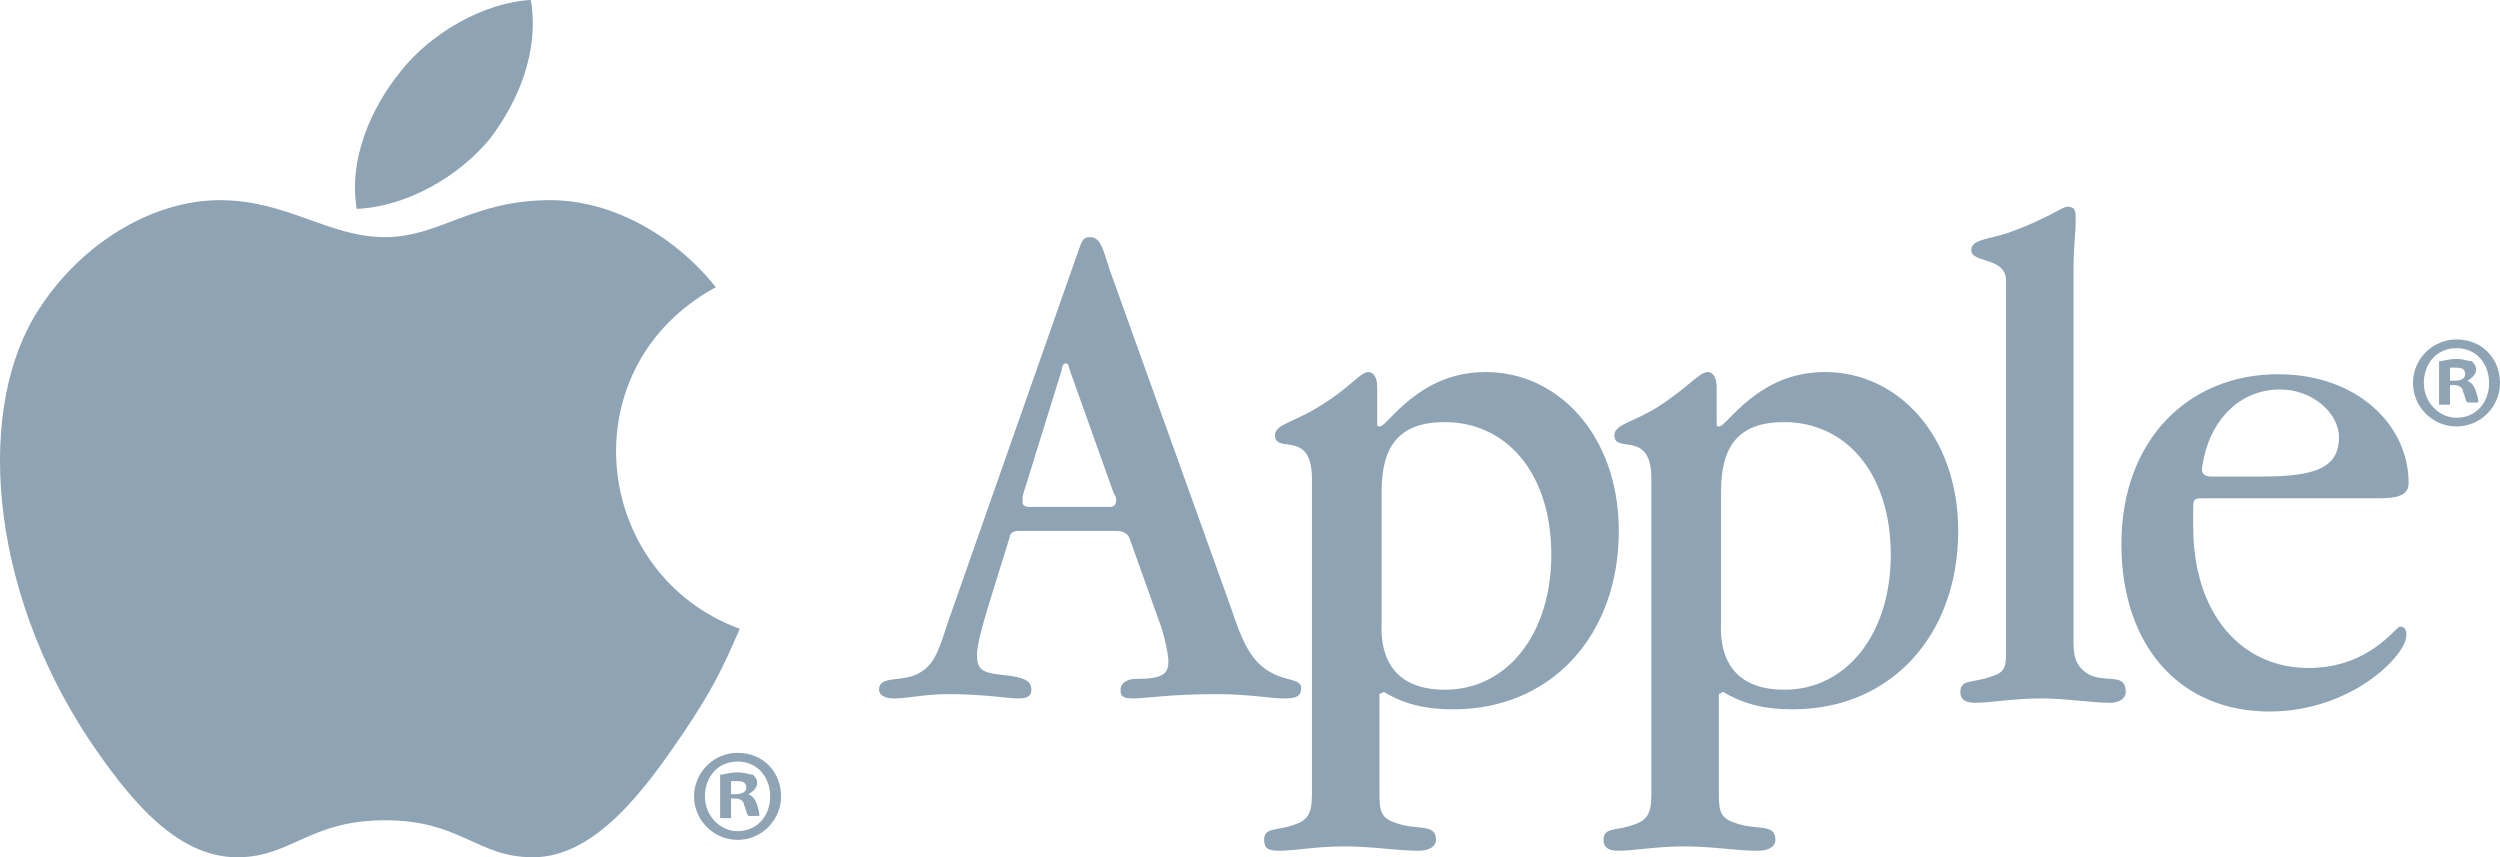 <?xml version="1.0" encoding="utf-8"?>
<!-- Generator: Adobe Illustrator 16.0.0, SVG Export Plug-In . SVG Version: 6.00 Build 0)  -->
<!DOCTYPE svg PUBLIC "-//W3C//DTD SVG 1.1//EN" "http://www.w3.org/Graphics/SVG/1.1/DTD/svg11.dtd">
<svg version="1.1" id="Layer_1" xmlns="http://www.w3.org/2000/svg" xmlns:xlink="http://www.w3.org/1999/xlink" x="0px" y="0px"
	 width="126.262px" height="43.296px" viewBox="0 0 126.262 43.296" enable-background="new 0 0 126.262 43.296"
	 xml:space="preserve">
<path fill="#8EA3B4" d="M-242.83,5.228h18.38v18.38c-6.127-0.098-12.254-0.098-18.38-0.098V5.228z"/>
<rect x="-222.572" y="5.228" fill="#8EA3B4" width="18.38" height="18.38"/>
<path fill="#8EA3B4" d="M-77.21,12.146c1.68-1.087,3.854-1.186,5.831-0.692v3.36c-0.89-0.395-1.977-0.692-2.965-0.296
	c-0.791,0.296-1.186,1.086-1.285,1.878c-0.099,0.987-0.099,1.976-0.099,2.964h5.83v-3.756c1.285-0.395,2.57-0.79,3.954-1.185v4.941
	h3.952v3.261h-3.952v5.533c0,0.989-0.099,2.075,0.098,3.064c0.099,0.593,0.297,1.285,0.889,1.581
	c0.989,0.494,2.175,0.297,3.064-0.296v3.261c-1.087,0.494-2.372,0.691-3.656,0.592c-1.186-0.098-2.372-0.494-3.162-1.482
	c-0.89-1.087-1.087-2.47-1.087-3.755v-8.498h-5.831V36.06h-3.953V22.621h-2.766v-3.163h2.766c0.1-1.383-0.098-2.865,0.297-4.249
	C-79.087,14.023-78.297,12.937-77.21,12.146"/>
<path fill="#8EA3B4" d="M-162.194,12.442c0.791-0.099,1.68,0.099,2.174,0.791c0.593,0.691,0.791,1.778,0.297,2.569
	c-0.494,0.889-1.68,1.285-2.669,1.087c-0.988-0.198-1.877-1.186-1.877-2.174C-164.269,13.529-163.38,12.541-162.194,12.442"/>
<path fill="#8EA3B4" d="M-192.63,12.936h5.731c1.779,4.546,3.657,9.091,5.436,13.736c0.494,1.186,0.889,2.273,1.383,3.458
	c2.273-5.731,4.644-11.364,6.917-17.095h5.534v23.124h-4.051V19.063v-0.791c-0.099,0.099-0.198,0.297-0.198,0.395
	c-2.273,5.831-4.645,11.661-6.918,17.492h-2.865c-2.372-5.831-4.743-11.661-7.115-17.492c-0.099-0.098-0.099-0.197-0.198-0.395
	v7.511v10.376h-3.755C-192.63,28.352-192.729,20.644-192.63,12.936"/>
<path fill="#8EA3B4" d="M-151.324,19.458c1.877-0.494,3.953-0.494,5.929,0c0.395,0.099,0.791,0.296,1.186,0.494v3.756
	c-1.285-0.989-2.866-1.582-4.546-1.384c-1.284,0.098-2.569,0.791-3.261,1.878c-0.988,1.284-1.185,2.964-1.087,4.545
	c0.099,1.285,0.692,2.47,1.581,3.261c0.989,0.889,2.372,1.186,3.756,1.087c1.284-0.098,2.569-0.692,3.557-1.482v3.557
	c-1.581,0.989-3.557,1.186-5.435,1.087c-1.878-0.098-3.755-0.79-5.138-2.174c-1.483-1.482-2.273-3.458-2.372-5.534
	c-0.099-2.174,0.296-4.347,1.581-6.127C-154.684,21.04-153.103,19.952-151.324,19.458"/>
<path fill="#8EA3B4" d="M-107.942,19.162c1.877-0.296,3.755-0.099,5.534,0.593v3.656c-1.186-0.889-2.668-1.284-4.151-1.284
	c-0.79,0-1.581,0.395-1.877,1.087c-0.297,0.691-0.099,1.581,0.593,2.075c1.087,0.79,2.47,1.087,3.656,1.778
	c0.89,0.494,1.779,1.186,2.273,2.175c0.889,1.778,0.494,4.249-1.087,5.632c-1.483,1.384-3.558,1.779-5.534,1.68
	c-1.384-0.099-2.767-0.395-4.052-0.889v-3.854c1.087,0.79,2.273,1.383,3.558,1.581c0.889,0.099,1.878,0.198,2.767-0.296
	c0.791-0.396,0.988-1.581,0.494-2.273c-0.494-0.494-1.087-0.89-1.778-1.087c-1.187-0.494-2.373-0.989-3.459-1.779
	c-0.692-0.593-1.285-1.384-1.482-2.273c-0.297-1.285-0.198-2.767,0.592-3.953C-111.005,20.249-109.424,19.458-107.942,19.162"/>
<path fill="#8EA3B4" d="M-135.414,19.754c1.087-0.691,2.471-0.691,3.656-0.296v3.952c-0.79-0.494-1.778-0.691-2.668-0.593
	c-1.087,0.099-2.075,0.989-2.47,1.977c-0.494,1.087-0.593,2.272-0.593,3.359v7.906h-3.953V19.458h3.953v2.865
	C-136.995,21.335-136.402,20.348-135.414,19.754"/>
<rect x="-163.874" y="19.458" fill="#8EA3B4" width="3.953" height="16.602"/>
<path fill="#8EA3B4" d="M-124.347,19.162c1.878-0.296,3.953-0.099,5.732,0.692c1.482,0.692,2.767,1.976,3.458,3.458
	c0.692,1.581,0.89,3.459,0.791,5.238c-0.099,1.778-0.691,3.459-1.778,4.842c-1.088,1.482-2.767,2.47-4.546,2.767
	c-1.581,0.296-3.162,0.296-4.645,0c-1.779-0.396-3.557-1.482-4.545-2.965c-1.285-1.778-1.581-4.052-1.483-6.225
	c0.099-1.779,0.692-3.657,1.878-5.041C-128.299,20.347-126.422,19.458-124.347,19.162 M-123.161,22.324
	c-0.988,0-1.877,0.396-2.668,0.988c-0.988,0.89-1.383,2.174-1.581,3.459c-0.099,1.383,0,2.865,0.593,4.151
	c0.494,0.987,1.384,1.778,2.47,2.075c1.087,0.296,2.174,0.296,3.261-0.099c0.89-0.395,1.582-1.087,1.977-1.878
	c0.593-1.284,0.593-2.668,0.593-4.051c-0.099-1.285-0.495-2.57-1.384-3.459C-120.69,22.621-121.975,22.225-123.161,22.324"/>
<path fill="#8EA3B4" d="M-92.724,19.162c1.976-0.296,4.051-0.099,5.929,0.79c1.581,0.791,2.767,2.175,3.36,3.854
	c0.494,1.285,0.593,2.57,0.593,3.953c0,1.977-0.494,4.052-1.779,5.633c-1.186,1.581-2.965,2.569-4.842,2.866
	c-1.878,0.296-3.854,0.197-5.633-0.495c-1.778-0.691-3.261-2.173-4.051-3.952c-0.791-1.779-0.89-3.854-0.593-5.732
	c0.296-1.976,1.087-3.854,2.569-5.138C-95.887,19.952-94.305,19.36-92.724,19.162 M-91.637,22.324
	c-1.087,0.099-2.174,0.494-2.866,1.384c-0.79,0.889-1.087,2.075-1.186,3.359c-0.098,1.186,0,2.471,0.494,3.656
	c0.396,0.989,1.087,1.78,2.076,2.175c0.889,0.395,1.877,0.494,2.865,0.296c0.89-0.099,1.779-0.593,2.372-1.285
	c0.593-0.691,0.89-1.581,0.988-2.47c0.198-1.186,0.198-2.372,0-3.557c-0.198-0.989-0.593-1.977-1.383-2.668
	C-89.364,22.522-90.55,22.225-91.637,22.324"/>
<rect x="-242.83" y="25.486" fill="#8EA3B4" width="18.38" height="18.38"/>
<rect x="-222.572" y="25.486" fill="#8EA3B4" width="18.38" height="18.38"/>
<path fill-rule="evenodd" clip-rule="evenodd" fill="#8EA3B4" d="M62.196,30.77c0.549,1.648,0.988,2.638,1.979,3.186
	c0.768,0.44,1.537,0.331,1.537,0.77c0,0.439-0.221,0.549-0.879,0.549s-1.76-0.219-3.406-0.219c-2.309,0-3.627,0.219-4.178,0.219
	c-0.549,0-0.658-0.11-0.658-0.439c0-0.33,0.33-0.549,0.77-0.549c1.318,0,1.648-0.22,1.648-0.879c0-0.33-0.109-0.88-0.33-1.649
	l-1.648-4.615c-0.109-0.22-0.33-0.33-0.66-0.33h-4.943c-0.221,0-0.439,0.11-0.439,0.33l-0.99,3.187
	c-0.439,1.428-0.659,2.307-0.659,2.747c0,0.769,0.33,0.878,1.099,0.989c1.099,0.109,1.65,0.22,1.65,0.769
	c0,0.329-0.221,0.439-0.66,0.439c-0.549,0-1.758-0.219-3.517-0.219c-1.209,0-2.088,0.219-2.748,0.219
	c-0.549,0-0.769-0.219-0.769-0.439c0-0.769,1.209-0.33,2.088-0.88c0.769-0.439,0.989-1.318,1.429-2.637l6.484-18.461
	c0.219-0.55,0.219-0.88,0.658-0.88c0.551,0,0.66,0.66,0.99,1.649L62.196,30.77z M53.845,18.351c-0.111,0-0.221,0.11-0.221,0.33
	l-1.979,6.374v0.329c0,0.11,0.111,0.22,0.33,0.22h4.066c0.219,0,0.328-0.11,0.328-0.33c0-0.11,0-0.219-0.109-0.329l-2.197-6.155
	C53.954,18.461,53.954,18.351,53.845,18.351"/>
<path fill-rule="evenodd" clip-rule="evenodd" fill="#8EA3B4" d="M69.558,21.318c0,0.22,0,0.22,0.111,0.22
	c0.109,0,0.219-0.11,0.33-0.22l0.438-0.439c1.43-1.429,2.859-2.088,4.617-2.088c3.625,0,6.703,3.187,6.703,8.022
	c0,5.274-3.408,9.011-8.354,9.011c-1.316,0-2.416-0.22-3.516-0.879l-0.219,0.11v5.055c0,0.879,0.109,1.209,0.768,1.429
	c1.1,0.439,2.088,0,2.088,0.879c0,0.329-0.33,0.549-0.879,0.549c-1.098,0-2.307-0.22-3.736-0.22c-1.428,0-2.527,0.22-3.297,0.22
	c-0.549,0-0.768-0.11-0.768-0.549c0-0.66,0.658-0.44,1.537-0.77c0.66-0.22,0.879-0.549,0.879-1.538V24.175
	c0-2.527-1.867-1.208-1.867-2.197c0-0.55,0.988-0.66,2.197-1.429c1.648-0.989,2.088-1.758,2.527-1.758
	c0.221,0,0.439,0.22,0.439,0.769V21.318z M72.966,34.835c3.186,0,5.383-2.857,5.383-6.813c0-4.176-2.307-6.704-5.383-6.704
	c-2.309,0-3.188,1.209-3.188,3.517v6.593C69.669,33.736,70.878,34.835,72.966,34.835"/>
<path fill-rule="evenodd" clip-rule="evenodd" fill="#8EA3B4" d="M104.724,32.527c0,0.769,0.221,1.208,0.77,1.539
	c0.879,0.439,1.867-0.111,1.867,0.878c0,0.33-0.328,0.55-0.77,0.55c-0.988,0-2.197-0.22-3.516-0.22c-1.43,0-2.527,0.22-3.297,0.22
	c-0.439,0-0.77-0.11-0.77-0.55c0-0.659,0.66-0.439,1.539-0.769c0.768-0.22,0.768-0.549,0.768-1.318V14.176
	c0-1.209-1.758-0.879-1.758-1.538c0-0.55,0.879-0.55,1.869-0.88c1.867-0.659,2.748-1.318,2.967-1.318
	c0.439,0,0.439,0.219,0.439,0.659c0,0.659-0.109,1.429-0.109,2.418V32.527z"/>
<path fill-rule="evenodd" clip-rule="evenodd" fill="#8EA3B4" d="M111.208,25.165c-0.441,0-0.441,0.11-0.441,0.55v0.879
	c0,4.395,2.418,7.142,5.824,7.142c3.078,0,4.396-2.087,4.617-2.087c0.219,0,0.328,0.11,0.328,0.439c0,0.989-2.746,3.847-6.924,3.847
	c-4.504,0-7.471-3.297-7.471-8.462c0-5.275,3.406-8.572,7.912-8.572c3.955,0,6.594,2.528,6.594,5.495
	c0,0.549-0.439,0.769-1.43,0.769H111.208z M118.13,22.087c0-1.208-1.318-2.417-2.967-2.417c-1.979,0-3.406,1.428-3.846,3.406
	l-0.109,0.55v0.109c0,0.22,0.219,0.331,0.439,0.331h2.637C116.921,24.066,118.13,23.626,118.13,22.087"/>
<path fill-rule="evenodd" clip-rule="evenodd" fill="#8EA3B4" d="M86.702,21.318c0,0.22,0,0.22,0.109,0.22s0.219-0.11,0.33-0.22
	l0.439-0.439c1.428-1.429,2.857-2.088,4.615-2.088c3.625,0,6.703,3.187,6.703,8.022c0,5.274-3.406,9.011-8.352,9.011
	c-1.318,0-2.418-0.22-3.518-0.879l-0.219,0.11v5.055c0,0.879,0.109,1.209,0.77,1.429c1.098,0.439,2.088,0,2.088,0.879
	c0,0.329-0.33,0.549-0.879,0.549c-1.1,0-2.309-0.22-3.738-0.22c-1.428,0-2.527,0.22-3.297,0.22c-0.438,0-0.768-0.11-0.768-0.549
	c0-0.66,0.66-0.44,1.539-0.77c0.658-0.22,0.879-0.549,0.879-1.538V24.175c0-2.527-1.869-1.208-1.869-2.197
	c0-0.55,0.99-0.66,2.197-1.429c1.539-0.989,2.088-1.758,2.527-1.758c0.221,0,0.441,0.22,0.441,0.769V21.318z M90.108,34.835
	c3.186,0,5.385-2.857,5.385-6.813c0-4.176-2.309-6.704-5.385-6.704c-2.309,0-3.188,1.209-3.188,3.517v6.593
	C86.812,33.736,88.021,34.835,90.108,34.835"/>
<path fill-rule="evenodd" clip-rule="evenodd" fill="#8EA3B4" d="M37.361,31.758c-0.989,2.308-1.539,3.296-2.857,5.274
	c-1.868,2.747-4.396,6.264-7.582,6.264c-2.857,0-3.627-1.868-7.473-1.868c-3.847,0-4.727,1.868-7.474,1.868
	c-3.187,0-5.604-3.186-7.472-5.934c-5.165-7.802-5.715-16.923-2.528-21.758c2.198-3.407,5.824-5.495,9.121-5.495
	c3.407,0,5.494,1.868,8.353,1.868c2.746,0,4.395-1.868,8.351-1.868c2.968,0,6.153,1.649,8.353,4.396
	C28.678,18.57,29.887,29.011,37.361,31.758"/>
<path fill-rule="evenodd" clip-rule="evenodd" fill="#8EA3B4" d="M24.722,7.033C26.152,5.165,27.25,2.637,26.81,0
	c-2.308,0.11-5.055,1.648-6.592,3.626c-1.43,1.759-2.639,4.396-2.199,6.924C20.546,10.439,23.185,8.901,24.722,7.033"/>
<path fill="#8EA3B4" d="M126.261,19.341c0,1.209-0.986,2.198-2.195,2.198s-2.199-0.989-2.199-2.198s0.99-2.198,2.199-2.198
	C125.382,17.143,126.261,18.132,126.261,19.341 M122.415,19.341c0,0.989,0.771,1.758,1.65,1.758c0.988,0,1.646-0.769,1.646-1.758
	c0-0.989-0.658-1.758-1.646-1.758C123.075,17.583,122.415,18.352,122.415,19.341 M123.735,20.438h-0.549v-2.197
	c0.219,0,0.438-0.11,0.879-0.11c0.438,0,0.549,0.11,0.768,0.11c0.111,0.11,0.221,0.22,0.221,0.44c0,0.219-0.221,0.439-0.439,0.549
	c0.219,0.11,0.33,0.22,0.439,0.549c0.109,0.33,0.109,0.44,0.109,0.55h-0.549c-0.111-0.11-0.111-0.33-0.221-0.55
	c0-0.219-0.221-0.329-0.439-0.329h-0.219V20.438z M123.735,19.23h0.219c0.33,0,0.549-0.11,0.549-0.33c0-0.219-0.109-0.33-0.438-0.33
	h-0.33V19.23z"/>
<path fill="#8EA3B4" d="M39.448,40.22c0,1.208-0.987,2.198-2.196,2.198s-2.199-0.99-2.199-2.198c0-1.209,0.99-2.198,2.199-2.198
	C38.569,38.022,39.448,39.011,39.448,40.22 M35.602,40.22c0,0.989,0.769,1.758,1.649,1.758c0.987,0,1.647-0.769,1.647-1.758
	c0-0.989-0.66-1.758-1.647-1.758C36.261,38.462,35.602,39.231,35.602,40.22 M36.921,41.319h-0.551v-2.198
	c0.221,0,0.44-0.11,0.881-0.11c0.438,0,0.549,0.11,0.769,0.11c0.108,0.11,0.219,0.219,0.219,0.439c0,0.22-0.219,0.44-0.438,0.55
	c0.22,0.11,0.328,0.22,0.438,0.549c0.111,0.33,0.111,0.44,0.111,0.55H37.8c-0.11-0.11-0.11-0.33-0.221-0.55
	c0-0.219-0.22-0.329-0.438-0.329h-0.22V41.319z M36.921,40.11h0.22c0.329,0,0.549-0.11,0.549-0.33c0-0.22-0.11-0.329-0.438-0.329
	h-0.33V40.11z"/>
<path fill-rule="evenodd" clip-rule="evenodd" fill="#8EA3B4" d="M268.784,42.029c-7.145,5.275-17.584,8.133-26.486,8.133
	c-12.527,0-23.848-4.616-32.42-12.309c-0.66-0.55-0.109-1.429,0.77-0.989c9.23,5.385,20.66,8.572,32.42,8.572
	c7.912,0,16.705-1.649,24.727-5.055C268.894,39.831,269.993,41.15,268.784,42.029"/>
<path fill-rule="evenodd" clip-rule="evenodd" fill="#8EA3B4" d="M271.751,38.622c-0.879-1.209-6.045-0.549-8.354-0.329
	c-0.658,0.109-0.768-0.55-0.219-0.989c4.066-2.858,10.77-2.088,11.65-1.099c0.77,0.988-0.221,7.692-4.066,10.879
	c-0.551,0.55-1.209,0.221-0.879-0.439C270.763,44.667,272.63,39.831,271.751,38.622"/>
<path fill-rule="evenodd" clip-rule="evenodd" fill="#8EA3B4" d="M263.509,17.082v-2.857c0-0.44,0.33-0.77,0.77-0.77h12.527
	c0.441,0,0.77,0.33,0.77,0.77v2.418c0,0.439-0.328,0.878-0.988,1.758l-6.484,9.341c2.418,0,4.945,0.33,7.145,1.539
	c0.439,0.329,0.658,0.659,0.658,1.099v2.967c0,0.44-0.439,0.88-0.879,0.66c-3.846-1.979-9.012-2.198-13.297,0
	c-0.441,0.22-0.881-0.22-0.881-0.66V30.49c0-0.44,0-1.209,0.439-1.978l7.475-10.771h-6.594
	C263.839,17.741,263.509,17.521,263.509,17.082"/>
<path fill-rule="evenodd" clip-rule="evenodd" fill="#8EA3B4" d="M217.79,34.556h-3.846c-0.33,0-0.66-0.33-0.66-0.66V14.335
	c0-0.44,0.33-0.66,0.77-0.66h3.518c0.33,0,0.658,0.33,0.658,0.66v2.527h0.111c0.879-2.527,2.637-3.627,5.055-3.627
	c2.416,0,3.846,1.209,4.945,3.627c0.879-2.527,3.078-3.627,5.275-3.627c1.648,0,3.297,0.66,4.396,2.089
	c1.209,1.648,0.988,4.065,0.988,6.154v12.418c0,0.44-0.33,0.66-0.77,0.66h-3.846c-0.33,0-0.66-0.33-0.66-0.66v-10.44
	c0-0.879,0.111-2.858-0.109-3.627c-0.33-1.318-1.1-1.648-2.197-1.648c-0.881,0-1.869,0.66-2.309,1.648
	c-0.439,0.989-0.33,2.638-0.33,3.737v10.221c0,0.439-0.33,0.659-0.77,0.659h-3.846c-0.439,0-0.66-0.33-0.66-0.659V23.456
	c0-2.198,0.33-5.385-2.307-5.385c-2.748,0-2.639,3.077-2.639,5.385v10.331C218.45,34.226,218.229,34.556,217.79,34.556"/>
<path fill-rule="evenodd" clip-rule="evenodd" fill="#8EA3B4" d="M288.347,13.235c5.715,0,8.682,4.836,8.682,11.101
	c0,5.934-3.408,10.77-8.682,10.77c-5.605,0-8.572-4.836-8.572-10.88C279.774,17.961,282.851,13.235,288.347,13.235 M288.347,17.191
	c-2.857,0-2.969,3.847-2.969,6.264c0,2.418,0,7.474,2.969,7.474c2.967,0,3.076-4.177,3.076-6.594c0-1.649-0.109-3.627-0.549-5.166
	C290.435,17.741,289.556,17.191,288.347,17.191"/>
<path fill-rule="evenodd" clip-rule="evenodd" fill="#8EA3B4" d="M304.392,34.556h-3.848c-0.328,0-0.658-0.33-0.658-0.66V14.335
	c0-0.33,0.33-0.66,0.77-0.66h3.516c0.33,0,0.658,0.22,0.658,0.549v2.968h0.111c1.098-2.637,2.527-3.957,5.166-3.957
	c1.758,0,3.406,0.66,4.506,2.308c0.988,1.539,0.988,4.177,0.988,6.045v12.308c0,0.33-0.33,0.66-0.77,0.66h-3.846
	c-0.33,0-0.66-0.33-0.66-0.66v-10.66c0-2.088,0.221-5.275-2.418-5.275c-0.879,0-1.758,0.659-2.197,1.539
	c-0.549,1.209-0.66,2.418-0.66,3.736v10.551C305.161,34.226,304.829,34.556,304.392,34.556"/>
<path fill-rule="evenodd" clip-rule="evenodd" fill="#8EA3B4" d="M253.509,25.215c0,1.538,0,2.747-0.77,4.066
	c-0.551,1.099-1.539,1.758-2.639,1.758c-1.428,0-2.309-1.099-2.309-2.747c0-3.297,2.969-3.847,5.717-3.847V25.215z M257.354,34.446
	c-0.221,0.22-0.66,0.22-0.879,0.11c-1.318-1.099-1.539-1.539-2.199-2.528c-2.088,2.088-3.625,2.748-6.264,2.748
	c-3.188,0-5.715-1.978-5.715-5.935c0-3.077,1.648-5.166,4.066-6.264c2.088-0.879,4.945-1.099,7.145-1.319v-0.44
	c0-0.879,0.109-1.977-0.439-2.747c-0.441-0.659-1.32-0.989-2.199-0.989c-1.428,0-2.748,0.769-3.078,2.307
	c-0.109,0.33-0.33,0.66-0.658,0.66l-3.736-0.439c-0.33-0.11-0.66-0.33-0.549-0.769c0.879-4.506,4.943-5.826,8.57-5.826
	c1.869,0,4.287,0.44,5.715,1.869c1.867,1.758,1.648,4.066,1.648,6.594v5.934c0,1.759,0.77,2.528,1.428,3.517
	c0.221,0.329,0.332,0.769,0,0.989C259.552,32.687,258.124,33.787,257.354,34.446"/>
<path fill-rule="evenodd" clip-rule="evenodd" fill="#8EA3B4" d="M203.503,25.215c0,1.538,0,2.747-0.658,4.066
	c-0.66,1.099-1.539,1.758-2.639,1.758c-1.428,0-2.307-1.099-2.307-2.747c0-3.297,2.967-3.847,5.715-3.847L203.503,25.215z
	 M207.351,34.446c-0.221,0.22-0.66,0.22-0.879,0.11c-1.209-1.099-1.539-1.539-2.199-2.528c-2.088,2.088-3.625,2.748-6.264,2.748
	c-3.188,0-5.715-1.978-5.715-5.935c0-3.077,1.648-5.166,4.066-6.264c2.088-0.879,4.945-1.099,7.143-1.319v-0.44
	c0-0.879,0.111-1.977-0.439-2.747c-0.439-0.659-1.316-0.989-2.088-0.989c-1.428,0-2.746,0.769-3.076,2.307
	c-0.109,0.33-0.33,0.66-0.66,0.66l-3.736-0.439c-0.33-0.11-0.66-0.33-0.549-0.769c0.879-4.506,4.945-5.826,8.572-5.826
	c1.867,0,4.285,0.44,5.715,1.869c1.867,1.758,1.648,4.066,1.648,6.594v5.934c0,1.759,0.77,2.528,1.428,3.517
	c0.221,0.329,0.33,0.769,0,0.989C209.548,32.687,208.12,33.787,207.351,34.446"/>
<path fill="#8EA3B4" d="M404.899,34.19c0-1.117-0.307-2.132-0.711-3.148c-0.307-0.813-0.711-1.524-1.018-2.336
	c-2.74-5.992-5.584-11.882-8.631-17.772c-0.408-0.813-0.813-1.625-1.322-2.437c-0.404-0.813-0.912-1.524-1.625-2.133
	c-1.014-1.016-2.436-1.625-3.959-1.727h-0.711c-1.523,0.102-2.945,0.711-4.063,1.727c-0.609,0.609-1.117,1.32-1.523,2.133
	c-0.406,0.812-0.813,1.624-1.32,2.437c-2.031,3.96-3.961,7.921-5.891,11.882c-1.117,2.437-2.234,4.773-3.352,7.21
	c-0.404,1.016-0.811,2.032-1.016,3.148c0,1.828,0.408,3.758,1.422,5.282c0.813,1.421,2.133,2.539,3.656,3.148
	c1.117,0.508,2.438,0.711,3.656,0.609c1.727-0.101,3.352-0.711,4.773-1.625c1.625-1.015,2.945-2.336,4.266-3.656
	c1.219,1.32,2.436,2.539,3.961,3.453c1.422,0.914,3.047,1.625,4.672,1.727c1.828,0.203,3.756-0.305,5.281-1.321
	c1.32-0.914,2.436-2.234,3.047-3.757C404.798,36.323,405.001,35.207,404.899,34.19 M387.431,33.479
	c-0.508-0.508-0.914-1.117-1.32-1.726c-0.711-1.016-1.32-2.031-1.828-3.149c-0.406-0.913-0.711-1.929-0.914-2.944
	c-0.102-0.813-0.102-1.625,0.203-2.438c0.305-0.711,0.711-1.32,1.422-1.726c1.523-1.016,3.656-0.915,5.078,0.304
	c0.711,0.61,1.117,1.524,1.219,2.336c0.102,1.219-0.102,2.438-0.508,3.555C390.071,29.823,388.853,31.753,387.431,33.479
	 M402.36,36.018c-0.406,1.422-1.422,2.641-2.643,3.352c-1.115,0.609-2.537,0.812-3.756,0.609c-1.625-0.305-3.047-1.117-4.369-2.133
	c-0.912-0.711-1.725-1.625-2.537-2.437c1.32-1.625,2.438-3.25,3.352-5.078c0.811-1.625,1.422-3.351,1.422-5.179
	c0-1.117-0.203-2.336-0.711-3.352c-0.711-1.32-1.93-2.437-3.352-2.945c-1.32-0.508-2.844-0.508-4.164-0.102
	c-1.32,0.407-2.438,1.118-3.25,2.235c-0.711,0.914-1.117,2.133-1.219,3.25c-0.102,1.726,0.305,3.351,0.914,4.874
	c0.914,2.235,2.336,4.265,3.859,6.195c-0.711,0.813-1.422,1.523-2.234,2.234c-1.219,1.016-2.641,1.93-4.266,2.336
	c-1.32,0.305-2.742,0.203-3.961-0.507c-1.422-0.711-2.438-2.032-2.844-3.555c-0.406-1.016-0.305-2.235,0-3.351
	c0.305-0.914,0.711-1.727,1.117-2.641c2.742-5.89,5.586-11.781,8.531-17.569c0.406-0.914,0.914-1.727,1.32-2.539
	c0.406-0.711,0.813-1.32,1.422-1.828c0.711-0.508,1.523-0.812,2.438-0.812s1.727,0.304,2.438,0.914
	c0.711,0.609,1.219,1.32,1.625,2.132c0.914,1.727,1.828,3.453,2.639,5.179c2.541,4.977,4.979,10.055,7.314,15.133
	c0.305,0.812,0.711,1.523,1.016,2.437C402.665,33.885,402.665,35.002,402.36,36.018"/>
<path fill="#8EA3B4" d="M438.718,9.918c1.521-0.305,3.25,0.71,3.656,2.234c0.506,1.523-0.51,3.351-2.031,3.859
	c-1.523,0.508-3.354-0.406-3.859-1.929c-0.508-1.321,0-2.844,1.217-3.657C437.905,10.122,438.312,10.021,438.718,9.918"/>
<path fill="#8EA3B4" d="M449.075,19.972c0.914-1.016,2.234-1.625,3.555-1.828c0.914-0.102,1.828,0,2.742,0.203v4.266
	c-1.422-0.407-2.844-0.407-4.266,0.101c-0.711,0.305-1.422,0.711-1.93,1.32c-0.102,0.102-0.102,0.305-0.102,0.407v11.882v0.507
	h-4.57V18.652h3.859c0.305,0,0.609,0.101,0.711,0.406C449.177,19.261,449.075,19.667,449.075,19.972"/>
<path fill="#8EA3B4" d="M482.183,20.074c1.219-1.32,3.047-1.93,4.773-1.93c1.828-0.101,3.758,0.508,5.18,1.727
	c0.914,0.711,1.625,1.828,1.93,2.945c0.406,1.422,0.406,2.945,0.406,4.367v9.648H489.8v-9.648c0-1.218,0.102-2.437-0.609-3.554
	c-0.406-0.813-1.32-1.117-2.133-1.219c-1.625-0.305-3.25,0.406-4.367,1.523c-0.102,0.102-0.203,0.305-0.203,0.407
	c0,0.507,0.102,1.015,0,1.523c-0.102,0.711,0,1.32,0,2.031v3.859c-0.102,1.726,0.102,3.351,0,5.078h-4.67V18.652h3.553
	c0.305,0,0.609,0.102,0.711,0.508C482.183,19.363,482.183,19.668,482.183,20.074"/>
<rect x="436.991" y="18.55" fill="#8EA3B4" width="4.57" height="18.179"/>
<path fill="#8EA3B4" d="M434.146,18.55h-3.654c-0.307,0-0.711,0-0.914,0.407c-0.102,0.304-0.102,0.71-0.102,1.117
	c-1.016-1.117-2.438-1.727-3.859-1.828c-2.234-0.204-4.57,0.406-6.398,1.828c-1.523,1.117-2.641,2.742-3.148,4.468
	c-0.305,0.813-0.406,1.727-0.508,2.54V28.3c0.102,2.64,1.32,5.179,3.352,6.906c1.523,1.32,3.453,2.031,5.484,2.132h1.016
	c1.521-0.101,3.148-0.711,4.164-1.929c0,0.406,0,0.711,0.102,1.117c0.102,0.305,0.506,0.406,0.813,0.305h3.758
	C434.146,30.636,434.146,24.644,434.146,18.55 M429.374,31.042c-0.914,1.117-2.439,1.828-3.859,1.726
	c-1.523,0-3.25-0.609-4.266-1.828c-1.016-1.218-1.32-2.843-1.016-4.265c0.203-1.218,0.813-2.336,1.727-3.148
	c0.914-0.711,2.031-1.016,3.146-1.117c1.625-0.102,3.455,0.609,4.369,1.929c0.102,1.93,0,3.961,0,5.891
	C429.476,30.534,429.577,30.839,429.374,31.042"/>
<path fill="#8EA3B4" d="M475.177,23.73c-0.711-1.727-1.93-3.25-3.555-4.266s-3.656-1.523-5.586-1.32
	c-1.523,0.101-3.047,0.711-4.063,1.828V9.817h-4.672v26.912h3.859c0.305,0,0.711-0.203,0.711-0.508c0.102-0.305,0-0.711,0-1.016
	c1.117,1.219,2.641,1.828,4.266,1.93h0.914c2.539-0.102,5.078-1.32,6.703-3.352C476.091,31.042,476.497,27.082,475.177,23.73
	 M469.794,31.448c-1.018,1.016-2.439,1.421-3.859,1.421c-1.422,0-2.945-0.609-3.859-1.726c-0.102-0.101-0.203-0.304-0.102-0.406
	v-6.195c0.914-1.117,2.336-1.929,3.758-1.929c1.42,0,3.045,0.406,4.063,1.421c1.016,0.914,1.521,2.438,1.521,3.758
	C471.315,29.01,470.81,30.433,469.794,31.448"/>
<path fill="#8EA3B4" d="M513.362,21.496c-1.93-2.539-5.385-3.758-8.43-3.351c-1.32,0.203-2.539,0.812-3.455,1.828V9.817h-4.67
	v26.913h3.656c0.303,0,0.711,0,0.914-0.305c0.1-0.305,0.1-0.711,0.1-1.117c1.119,1.218,2.643,1.828,4.166,1.929h1.016
	c2.539-0.101,4.977-1.32,6.602-3.351c1.318-1.625,2.029-3.656,2.131-5.687V26.98C515.29,25.051,514.579,23.121,513.362,21.496
	 M509.706,30.94c-1.219,1.523-3.354,2.132-5.281,1.828c-1.117-0.203-2.336-0.914-2.947-1.828c-0.1-0.812,0-1.523,0-2.336V24.34
	c0.711-1.016,1.83-1.625,2.947-1.828c2.133-0.406,4.672,0.508,5.688,2.437C511.128,26.777,511.026,29.214,509.706,30.94"/>
<path fill="#8EA3B4" d="M657.239,34.429c1.893,0,3.785-0.71,5.205-2.012l2.605,2.722c-1.658,1.775-4.025,3.077-7.811,3.077
	c-6.271,0-10.414-4.142-10.414-9.822c-0.119-5.325,4.143-9.703,9.467-9.822h0.355c6.271,0,9.822,4.733,9.467,11.36h-14.793
	C651.913,32.653,653.808,34.429,657.239,34.429 M661.735,26.855c-0.355-2.604-1.893-4.497-4.971-4.497
	c-2.84,0-4.852,1.656-5.324,4.497H661.735z M560.085,34.192l11.359-11.598H560.44v-3.668h16.33v3.668l-11.361,11.598h11.598v3.668
	h-16.922V34.192z M589.669,34.429c1.893,0,3.787-0.71,5.207-2.012l2.604,2.722c-1.658,1.775-4.023,3.077-7.811,3.077
	c-6.271,0-10.414-4.142-10.414-9.822c-0.119-5.325,4.143-9.703,9.467-9.822h0.355c6.271,0,9.822,4.733,9.467,11.36H583.87
	C584.343,32.653,586.354,34.429,589.669,34.429 M594.165,26.855c-0.355-2.604-1.893-4.497-4.971-4.497
	c-2.84,0-4.852,1.656-5.324,4.497H594.165z M623.274,28.394c0-6.035,4.498-9.822,9.469-9.822c2.365,0,4.734,1.065,6.271,2.84V10.288
	h4.023V37.86h-4.023v-2.603c-1.537,1.893-3.906,2.958-6.391,2.958C627.892,38.215,623.274,34.429,623.274,28.394 M639.251,28.394
	c-0.117-3.314-2.84-5.917-6.152-5.799c-3.314,0.119-5.918,2.841-5.799,6.154c0.119,3.314,2.721,5.798,6.035,5.798
	C636.647,34.546,639.251,31.825,639.251,28.394 M668.718,33.836l3.668-1.893c0.947,1.775,2.84,2.84,4.852,2.722
	c2.248,0,3.432-1.183,3.432-2.485c0-1.539-2.248-1.894-4.615-2.367c-3.195-0.71-6.508-1.775-6.508-5.68
	c0-2.959,2.84-5.799,7.336-5.681c3.551,0,6.154,1.421,7.574,3.669l-3.313,1.893c-0.949-1.42-2.604-2.248-4.262-2.13
	c-2.129,0-3.314,1.065-3.314,2.249c0,1.42,1.777,1.775,4.498,2.366c3.078,0.711,6.627,1.657,6.627,5.681
	c0,2.603-2.248,6.153-7.691,6.035C673.097,38.215,670.374,36.677,668.718,33.836 M695.698,29.458l-3.195,3.55v4.852h-4.023V10.288
	h4.023v18.106l8.52-9.349h4.854l-7.455,8.047l7.572,10.769h-4.496L695.698,29.458z M611.087,18.571
	c-4.732,0-8.756,3.077-8.756,8.284V37.86h4.141V27.329c0-3.077,1.775-4.97,4.852-4.97s4.496,1.893,4.496,4.97V37.86h4.025V26.855
	C619.845,21.648,615.819,18.571,611.087,18.571"/>
<path fill="#8EA3B4" d="M745.163,30.879c-0.119-0.828,0-2.012,0-2.604l1.301-14.082h4.615l-1.301,14.2
	c-0.236,3.078,0.947,5.326,4.021,5.326c3.078,0,4.854-2.248,5.09-4.97l1.303-14.556h4.615l-1.303,14.319
	c-0.592,5.562-4.141,9.704-10.059,9.704C748.831,38.216,745.755,35.257,745.163,30.879 M766.7,26.145
	c0.592-6.745,5.207-12.425,13.016-12.425c2.131,0,4.143,0.473,6.037,1.775l-0.592,5.561c-1.777-2.366-4.023-2.839-5.918-2.839
	c-4.852,0-7.572,3.431-8.047,7.691c-0.355,4.261,1.775,7.692,6.51,7.692c2.129,0,4.258-0.591,6.508-2.958l-0.473,5.798
	c-2.248,1.184-4.379,1.776-6.391,1.776C769.659,38.216,766.108,32.417,766.7,26.145 M789.54,14.193h4.615l-1.658,19.171h6.627h2.486
	l-0.475,4.378h-13.727L789.54,14.193 M814.626,13.128h-0.354l-12.545,24.614h4.971l1.775-3.787h8.875l1.064,3.787h4.852
	L814.626,13.128 M813.442,22.95c0.119-0.355,0.238-0.71,0.355-0.947h0.119c0,0.355,0.117,0.592,0.117,0.947
	c0.238,1.065,2.012,6.982,2.012,6.982h-5.797L813.442,22.95z"/>
</svg>
